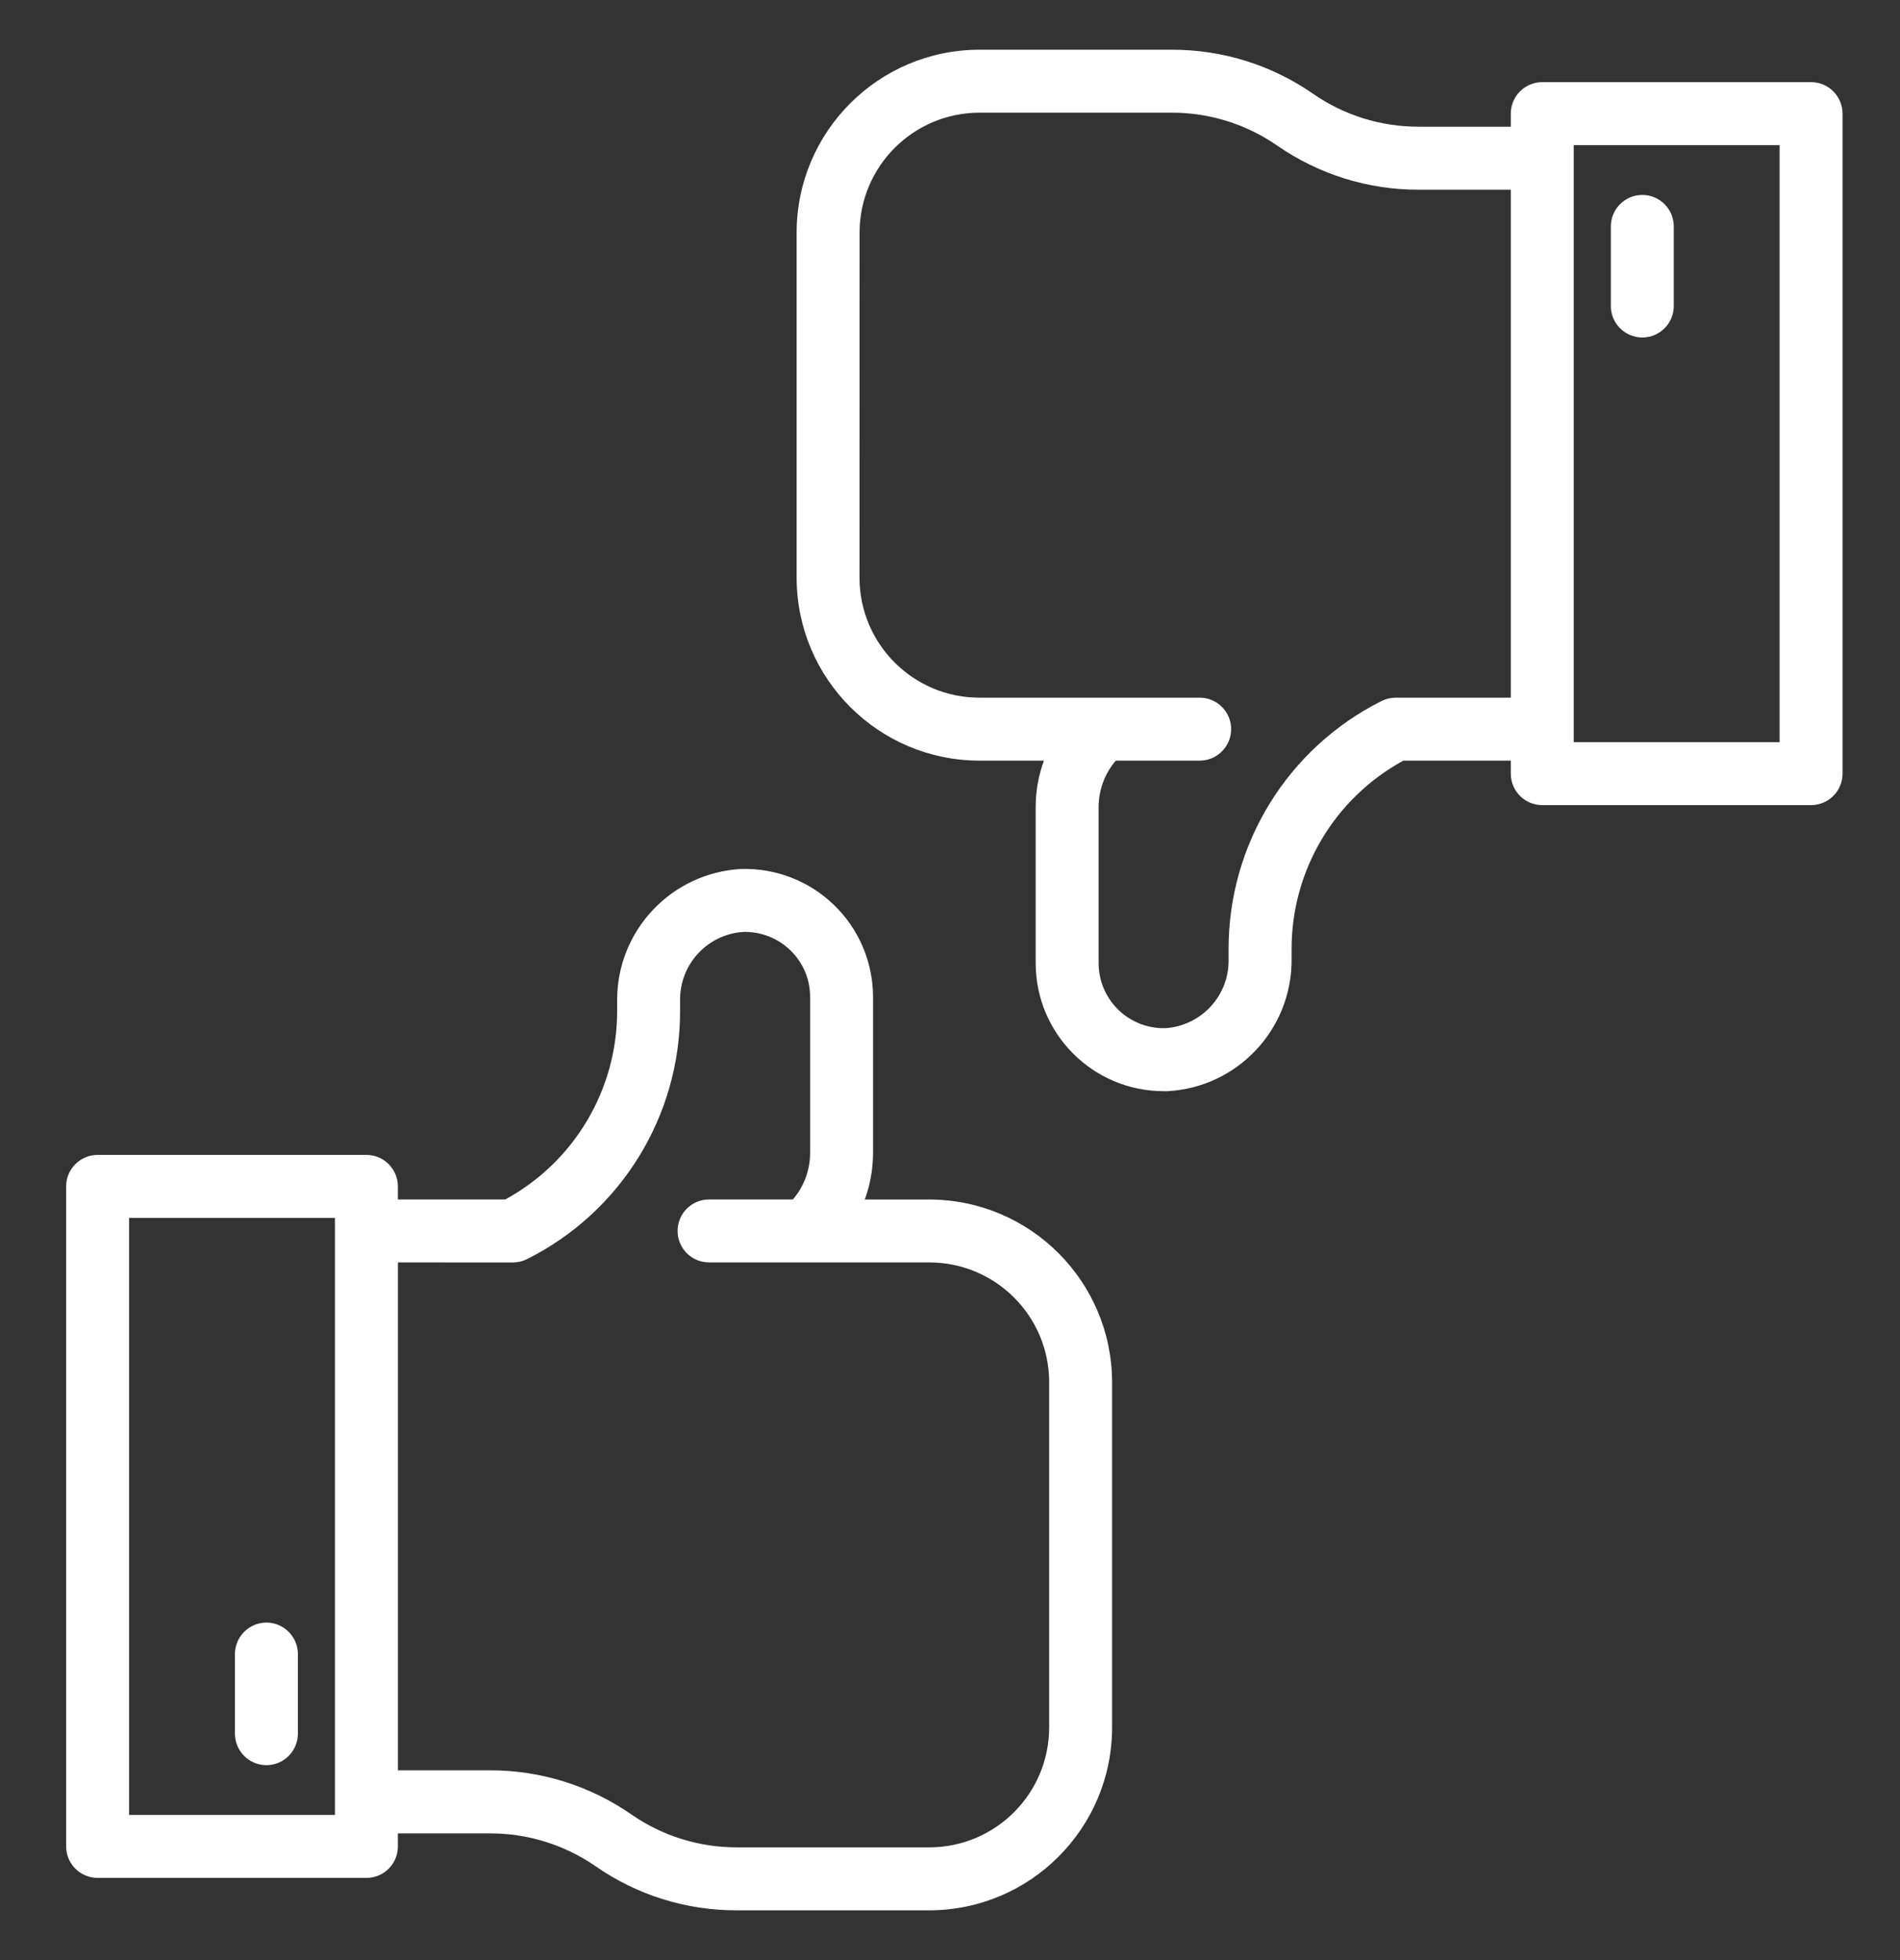 <svg width="32" height="33" viewBox="0 0 32 33" fill="none" xmlns="http://www.w3.org/2000/svg">
<rect x="0" y="0" width="32" height="33" fill="#333333" stroke="none"/>
<g id="review (1) 1" clip-path="url(#clip0_8_2285)">
<path id="Vector" d="M1.644 31.616H6.171C6.464 31.616 6.701 31.38 6.701 31.087V30.867H8.255C8.89 30.866 9.509 31.059 10.031 31.42C10.729 31.906 11.56 32.165 12.411 32.162H15.651C17.351 32.16 18.728 30.783 18.73 29.084V23.27C18.726 21.572 17.349 20.197 15.651 20.195H14.565C14.656 19.945 14.703 19.681 14.704 19.415V16.784C14.703 16.201 14.467 15.643 14.048 15.238C13.63 14.832 13.065 14.613 12.483 14.63C11.305 14.694 10.385 15.672 10.394 16.851V17.018C10.396 18.342 9.673 19.561 8.51 20.194H6.701V19.974C6.701 19.682 6.464 19.444 6.171 19.444H1.644C1.352 19.444 1.114 19.682 1.114 19.974V31.086C1.114 31.379 1.352 31.616 1.644 31.616ZM8.641 21.255C8.724 21.254 8.805 21.235 8.879 21.197C10.46 20.405 11.458 18.786 11.454 17.018V16.851C11.441 16.244 11.908 15.732 12.514 15.69C12.812 15.681 13.1 15.793 13.313 16.001C13.525 16.206 13.645 16.489 13.644 16.784V19.414C13.643 19.7 13.54 19.977 13.354 20.194H11.942C11.649 20.194 11.412 20.431 11.412 20.724C11.412 21.017 11.649 21.254 11.942 21.254H15.652C16.765 21.255 17.668 22.155 17.67 23.268V29.084C17.669 30.198 16.766 31.101 15.652 31.102H12.41C11.775 31.103 11.155 30.91 10.634 30.548C9.935 30.063 9.105 29.804 8.255 29.805H6.702V21.254L8.641 21.255ZM2.174 20.505H5.641V30.556H2.174V20.505Z" fill="white"/>
<path id="Vector_2" d="M4.487 27.318C4.194 27.318 3.957 27.556 3.957 27.848V29.188C3.957 29.48 4.194 29.718 4.487 29.718C4.78 29.718 5.017 29.48 5.017 29.188V27.848C5.017 27.556 4.78 27.318 4.487 27.318Z" fill="white"/>
<path id="Vector_3" d="M16.495 12.806H17.582C17.49 13.056 17.443 13.32 17.443 13.586V16.216C17.444 17.407 18.411 18.372 19.602 18.371H19.664C20.842 18.307 21.761 17.329 21.753 16.15V15.983C21.75 14.659 22.473 13.439 23.636 12.806H25.445V13.025C25.445 13.318 25.682 13.555 25.975 13.555H30.502C30.795 13.555 31.032 13.318 31.032 13.025V1.913C31.032 1.62 30.795 1.383 30.502 1.383H25.975C25.682 1.383 25.445 1.62 25.445 1.913V2.133H23.891C23.257 2.134 22.637 1.941 22.115 1.579C21.417 1.094 20.586 0.835 19.736 0.837H16.495C14.796 0.839 13.419 2.216 13.417 3.915V9.73C13.42 11.428 14.797 12.804 16.495 12.806ZM26.505 2.443H29.972V12.495H26.505V2.443L26.505 2.443ZM14.477 3.915C14.479 2.801 15.382 1.899 16.495 1.897H19.737C20.371 1.896 20.991 2.09 21.512 2.452C22.211 2.936 23.041 3.195 23.891 3.194H25.445V11.746H23.506C23.423 11.746 23.341 11.765 23.267 11.803C21.686 12.595 20.689 14.213 20.692 15.982V16.148C20.706 16.756 20.239 17.267 19.632 17.31C19.336 17.319 19.049 17.208 18.836 17.002C18.624 16.796 18.503 16.512 18.503 16.216V13.586C18.504 13.3 18.606 13.023 18.792 12.806H20.205C20.497 12.806 20.735 12.568 20.735 12.276C20.735 11.983 20.497 11.746 20.205 11.746H16.494C15.382 11.745 14.479 10.844 14.476 9.731L14.477 3.915Z" fill="white"/>
<path id="Vector_4" d="M27.66 5.682C27.953 5.682 28.19 5.444 28.19 5.152V3.812C28.19 3.52 27.953 3.282 27.66 3.282C27.367 3.282 27.13 3.52 27.13 3.812V5.152C27.13 5.444 27.367 5.682 27.66 5.682Z" fill="white"/>
</g>
<defs>
<clipPath id="clip0_8_2285">
<rect width="31.325" height="31.325" fill="white" transform="translate(0.398 0.837)"/>
</clipPath>
</defs>
</svg>

